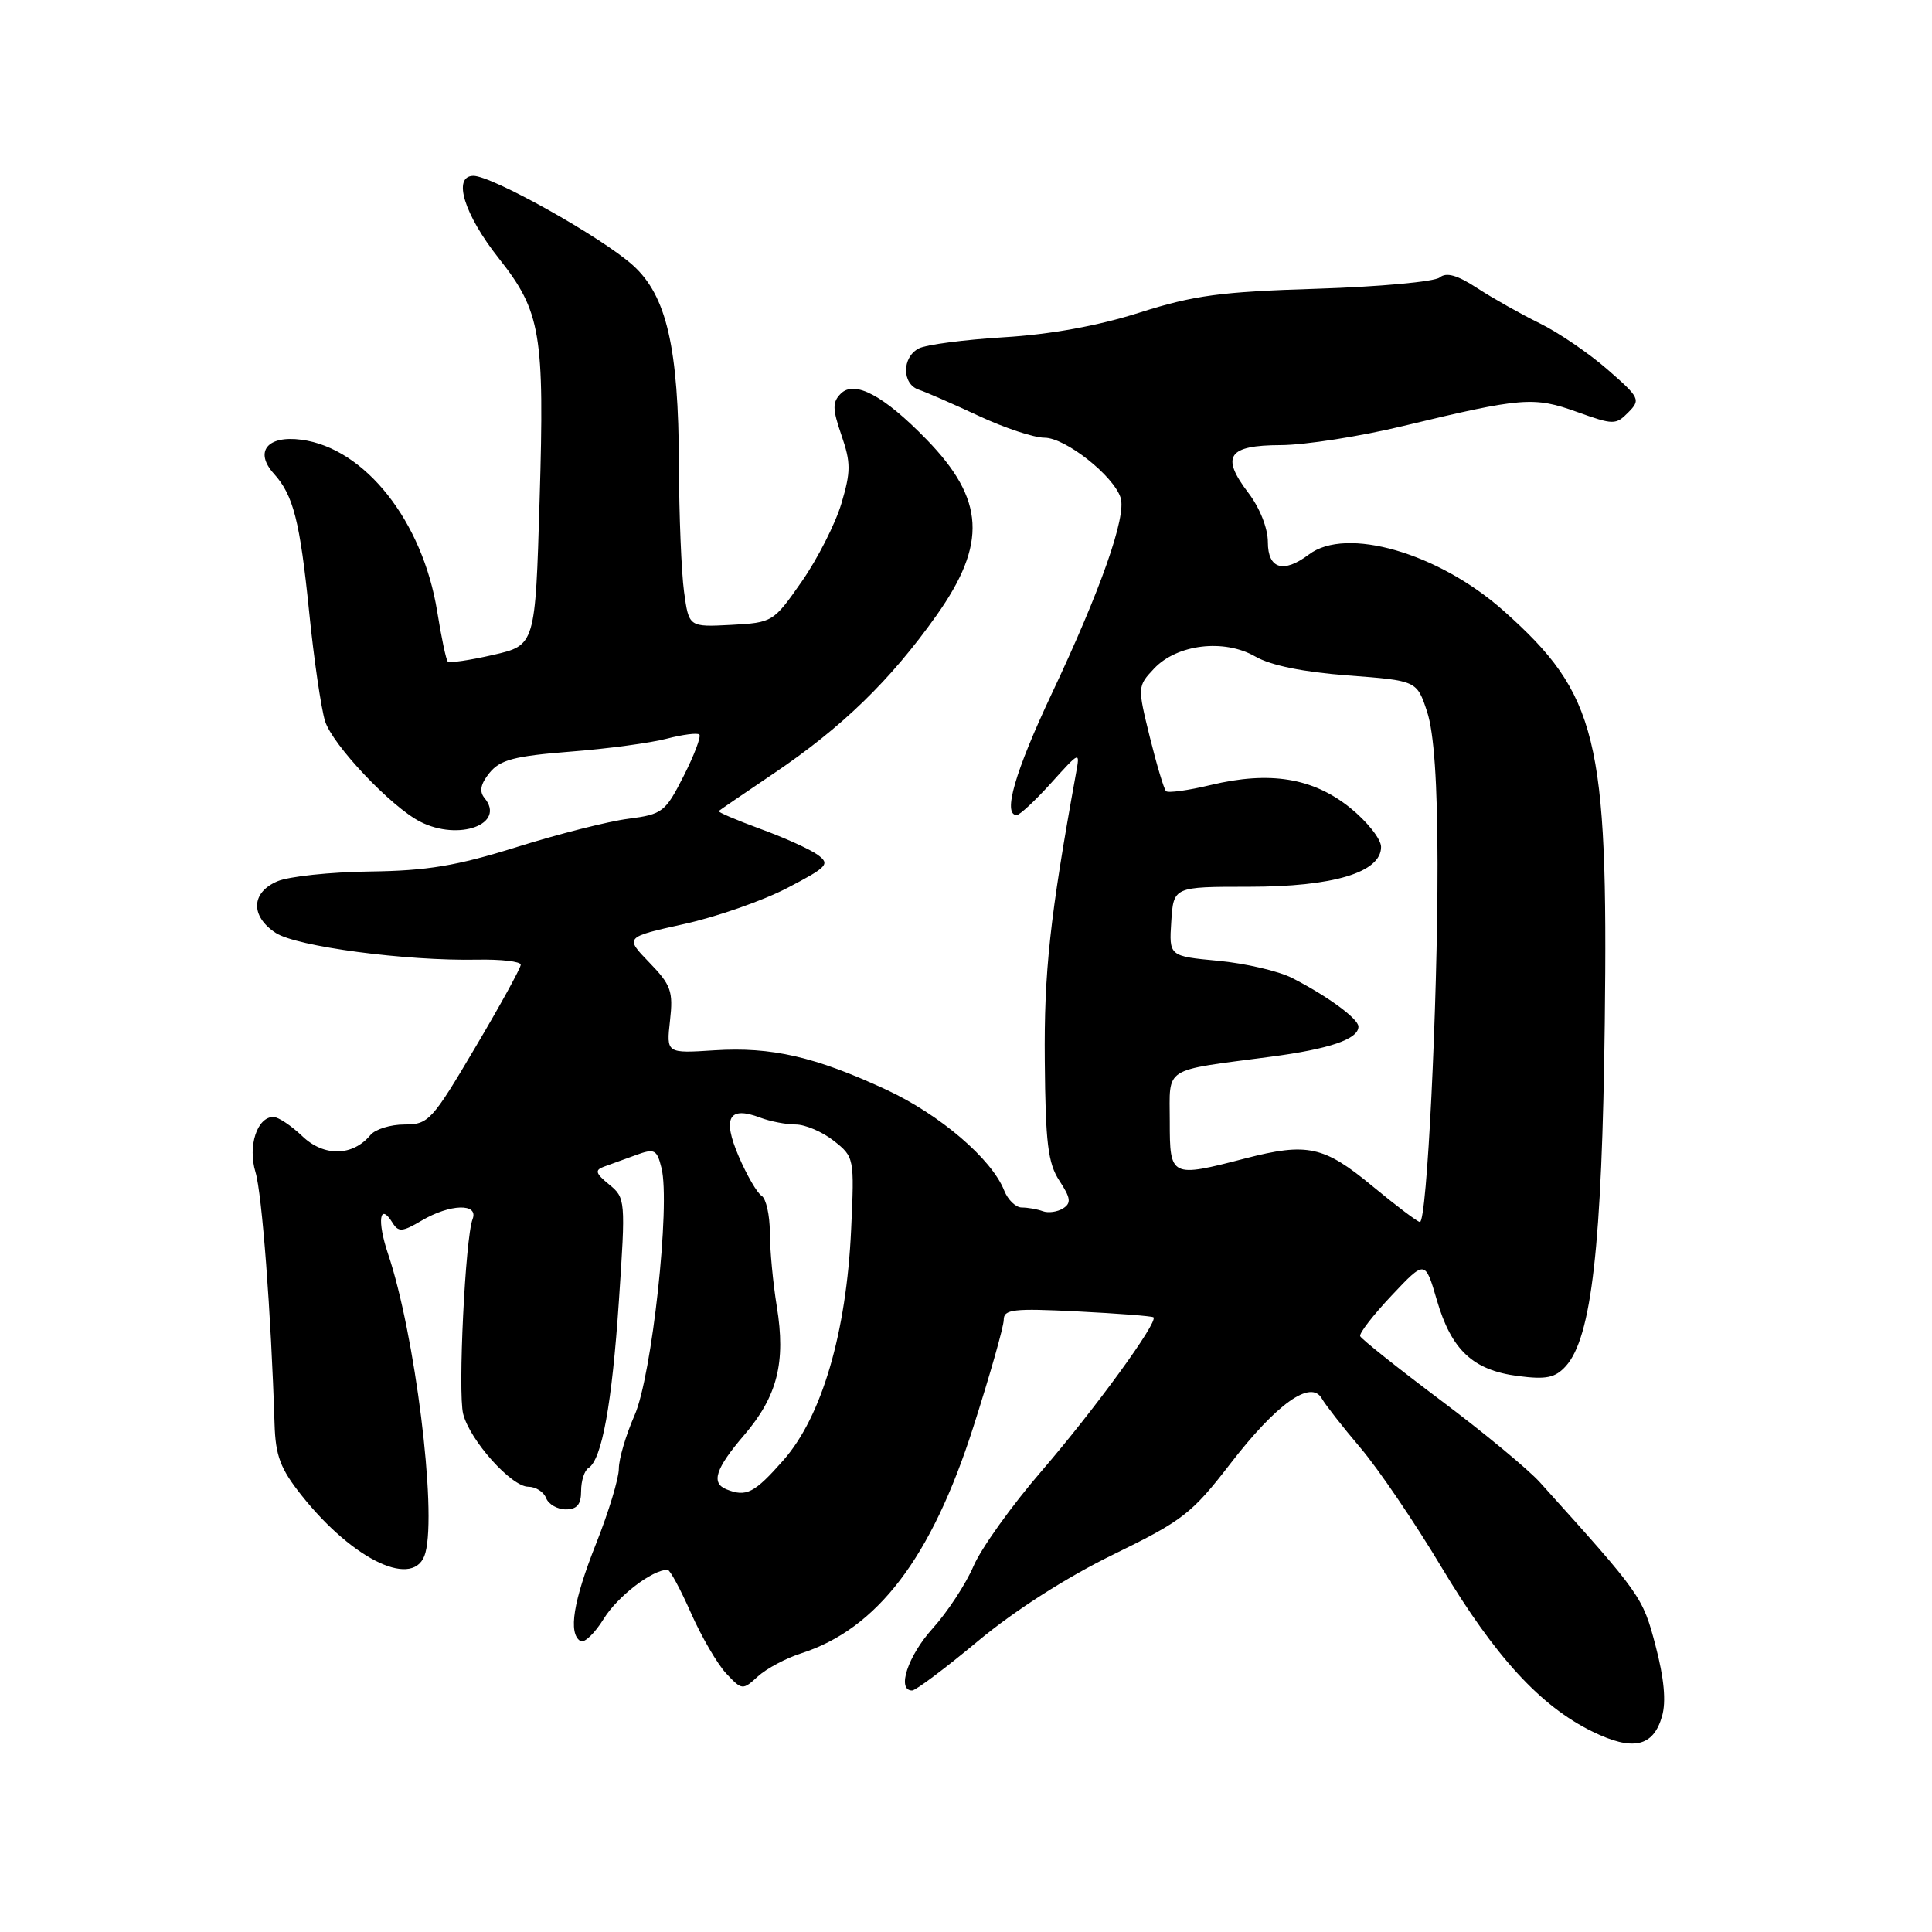 <?xml version="1.0" encoding="UTF-8" standalone="no"?>
<!DOCTYPE svg PUBLIC "-//W3C//DTD SVG 1.1//EN" "http://www.w3.org/Graphics/SVG/1.1/DTD/svg11.dtd" >
<svg xmlns="http://www.w3.org/2000/svg" xmlns:xlink="http://www.w3.org/1999/xlink" version="1.1" viewBox="0 0 256 256">
 <g >
 <path fill="currentColor"
d=" M 220.23 227.40 C 220.79 225.46 220.50 222.37 219.37 218.07 C 217.66 211.57 217.51 211.35 204.04 196.41 C 202.51 194.71 196.59 189.81 190.88 185.53 C 185.17 181.24 180.38 177.42 180.23 177.05 C 180.08 176.67 181.96 174.25 184.40 171.66 C 188.84 166.95 188.84 166.95 190.39 172.27 C 192.32 178.89 195.17 181.56 201.13 182.33 C 204.90 182.82 206.07 182.57 207.48 181.02 C 210.90 177.24 212.28 165.06 212.64 135.50 C 213.10 97.82 211.67 91.99 199.22 80.92 C 190.60 73.26 178.38 69.73 173.44 73.47 C 170.07 76.01 168.00 75.40 168.00 71.84 C 168.00 69.99 166.93 67.29 165.41 65.30 C 161.72 60.45 162.71 59.00 169.72 58.98 C 172.90 58.97 180.22 57.83 186.00 56.43 C 201.69 52.65 203.25 52.53 208.95 54.58 C 213.80 56.32 214.10 56.32 215.76 54.64 C 217.42 52.97 217.28 52.69 213.00 48.96 C 210.53 46.80 206.47 44.04 204.00 42.83 C 201.53 41.62 197.82 39.53 195.76 38.19 C 193.09 36.44 191.65 36.04 190.76 36.77 C 190.07 37.33 182.75 38.00 174.50 38.26 C 161.79 38.65 158.20 39.13 151.00 41.42 C 145.47 43.18 139.18 44.32 133.00 44.69 C 127.78 45.01 122.71 45.67 121.75 46.17 C 119.49 47.33 119.49 50.89 121.75 51.64 C 122.71 51.96 126.28 53.52 129.69 55.11 C 133.09 56.70 137.01 58.00 138.40 58.00 C 141.17 58.00 147.56 63.04 148.49 65.96 C 149.27 68.43 145.87 78.13 139.37 91.90 C 134.48 102.28 132.83 108.00 134.72 108.00 C 135.12 108.00 137.17 106.09 139.28 103.75 C 143.12 99.50 143.12 99.50 142.57 102.50 C 139.11 121.58 138.33 128.78 138.44 140.58 C 138.53 151.45 138.86 154.14 140.38 156.46 C 141.88 158.75 141.97 159.41 140.86 160.12 C 140.11 160.59 138.90 160.76 138.17 160.49 C 137.44 160.22 136.19 160.00 135.39 160.00 C 134.60 160.00 133.55 158.99 133.06 157.75 C 131.41 153.57 124.54 147.69 117.46 144.40 C 107.99 140.01 102.24 138.69 94.65 139.17 C 88.29 139.58 88.29 139.58 88.78 135.23 C 89.22 131.35 88.92 130.51 86.03 127.53 C 82.79 124.18 82.79 124.18 90.64 122.44 C 94.96 121.49 101.13 119.33 104.34 117.65 C 109.67 114.87 110.02 114.49 108.35 113.27 C 107.35 112.54 103.93 110.99 100.74 109.83 C 97.56 108.66 95.08 107.60 95.23 107.47 C 95.38 107.33 98.65 105.10 102.50 102.50 C 111.56 96.39 117.97 90.17 124.08 81.56 C 130.83 72.03 130.50 66.17 122.76 58.22 C 117.10 52.40 113.23 50.34 111.41 52.16 C 110.28 53.29 110.30 54.19 111.50 57.68 C 112.75 61.31 112.75 62.48 111.49 66.72 C 110.69 69.40 108.33 74.05 106.24 77.05 C 102.48 82.44 102.38 82.50 96.86 82.80 C 91.28 83.09 91.28 83.09 90.64 78.41 C 90.29 75.83 89.98 68.27 89.96 61.61 C 89.92 46.05 88.33 39.17 83.86 35.15 C 79.71 31.42 65.15 23.26 62.71 23.30 C 59.93 23.35 61.51 28.44 66.10 34.24 C 71.67 41.29 72.16 44.19 71.50 66.25 C 70.93 85.50 70.93 85.50 65.33 86.78 C 62.25 87.49 59.55 87.88 59.33 87.66 C 59.11 87.44 58.48 84.45 57.93 81.02 C 56.00 69.06 48.37 59.40 39.96 58.27 C 35.42 57.66 33.65 59.85 36.31 62.79 C 38.87 65.62 39.74 69.03 40.96 81.04 C 41.59 87.34 42.55 93.87 43.07 95.55 C 44.05 98.69 51.83 106.92 55.68 108.88 C 60.81 111.50 67.06 109.19 64.20 105.74 C 63.48 104.87 63.67 103.88 64.87 102.40 C 66.27 100.68 68.16 100.18 75.53 99.60 C 80.47 99.22 86.23 98.44 88.35 97.88 C 90.47 97.33 92.41 97.08 92.67 97.33 C 92.92 97.59 91.99 100.07 90.58 102.84 C 88.16 107.61 87.78 107.90 83.27 108.49 C 80.64 108.82 74.00 110.51 68.50 112.23 C 60.49 114.74 56.61 115.38 49.00 115.48 C 43.77 115.55 38.26 116.13 36.75 116.78 C 33.26 118.27 33.16 121.40 36.54 123.62 C 39.29 125.42 53.78 127.35 63.25 127.16 C 66.41 127.10 69.00 127.40 69.00 127.83 C 69.00 128.26 66.29 133.20 62.97 138.80 C 57.24 148.50 56.78 149.00 53.59 149.00 C 51.75 149.00 49.72 149.63 49.08 150.40 C 46.74 153.23 42.91 153.29 40.06 150.55 C 38.59 149.15 36.87 148.00 36.23 148.00 C 34.07 148.00 32.81 151.87 33.85 155.30 C 34.72 158.14 35.92 174.00 36.38 188.67 C 36.51 192.92 37.15 194.61 39.98 198.17 C 46.90 206.88 55.06 210.65 56.37 205.75 C 57.90 200.06 54.97 176.66 51.41 166.12 C 49.94 161.74 50.30 159.25 52.01 162.02 C 52.79 163.28 53.31 163.25 55.86 161.74 C 59.64 159.51 63.45 159.40 62.62 161.54 C 61.65 164.07 60.66 184.52 61.37 187.35 C 62.25 190.84 67.76 197.00 70.00 197.00 C 70.98 197.00 72.05 197.68 72.36 198.50 C 72.68 199.32 73.85 200.00 74.97 200.00 C 76.46 200.00 77.00 199.35 77.00 197.56 C 77.00 196.22 77.44 194.85 77.97 194.52 C 79.75 193.42 81.09 186.06 82.01 172.34 C 82.91 159.00 82.88 158.72 80.71 156.95 C 78.92 155.49 78.78 155.05 80.00 154.60 C 80.83 154.30 82.73 153.61 84.24 153.06 C 86.73 152.15 87.04 152.30 87.65 154.76 C 88.86 159.57 86.38 182.36 84.08 187.54 C 82.94 190.14 82.00 193.31 82.00 194.60 C 82.00 195.89 80.65 200.35 79.00 204.50 C 75.95 212.18 75.27 216.43 76.91 217.45 C 77.42 217.76 78.81 216.42 80.01 214.48 C 81.85 211.51 86.42 208.00 88.46 208.00 C 88.77 208.00 90.17 210.58 91.56 213.74 C 92.96 216.90 95.06 220.50 96.23 221.75 C 98.32 223.97 98.40 223.98 100.43 222.13 C 101.57 221.09 104.13 219.73 106.12 219.09 C 116.24 215.85 123.42 206.43 128.96 189.12 C 131.18 182.18 133.00 175.78 133.00 174.89 C 133.00 173.49 134.25 173.34 142.75 173.77 C 148.11 174.04 152.65 174.39 152.84 174.55 C 153.51 175.14 145.08 186.72 138.03 194.90 C 134.06 199.49 129.99 205.18 128.98 207.55 C 127.97 209.91 125.53 213.62 123.57 215.79 C 120.30 219.41 118.78 224.00 120.86 224.00 C 121.33 224.00 125.27 221.05 129.61 217.43 C 134.45 213.40 141.36 208.98 147.50 205.99 C 156.71 201.50 157.93 200.55 163.00 193.98 C 169.17 185.98 173.72 182.74 175.16 185.33 C 175.64 186.17 177.93 189.10 180.26 191.84 C 182.59 194.57 187.43 201.69 191.00 207.65 C 198.14 219.56 204.11 226.07 211.00 229.44 C 216.36 232.07 219.08 231.47 220.23 227.40 Z  M 96.25 197.34 C 94.18 196.50 94.81 194.58 98.62 190.14 C 103.01 185.01 104.14 180.52 102.93 173.11 C 102.43 170.03 102.01 165.61 102.01 163.31 C 102.00 161.00 101.51 158.82 100.92 158.45 C 100.32 158.08 98.96 155.73 97.88 153.22 C 95.69 148.10 96.57 146.51 100.73 148.09 C 102.05 148.59 104.17 149.00 105.43 149.00 C 106.70 149.00 108.97 149.97 110.48 151.16 C 113.19 153.30 113.22 153.42 112.78 162.91 C 112.16 176.58 108.90 187.70 103.81 193.48 C 99.95 197.86 98.89 198.40 96.25 197.34 Z  M 181.83 157.15 C 175.43 151.85 173.22 151.37 164.99 153.50 C 155.12 156.06 155.00 156.00 155.00 148.58 C 155.00 141.23 153.91 141.94 168.31 140.03 C 176.18 139.00 180.00 137.69 180.00 136.03 C 180.00 134.99 175.91 131.99 171.22 129.59 C 169.42 128.67 165.01 127.65 161.42 127.31 C 154.90 126.70 154.90 126.70 155.20 122.10 C 155.50 117.50 155.50 117.50 165.50 117.50 C 176.69 117.50 183.00 115.60 183.00 112.22 C 183.00 111.18 181.15 108.85 178.89 107.03 C 173.95 103.06 168.26 102.14 160.41 104.02 C 157.43 104.74 154.77 105.10 154.50 104.83 C 154.23 104.56 153.26 101.32 152.35 97.64 C 150.72 91.01 150.72 90.93 152.91 88.60 C 155.95 85.36 162.20 84.61 166.33 86.99 C 168.39 88.18 172.69 89.05 178.62 89.50 C 187.74 90.19 187.74 90.19 189.10 94.31 C 190.01 97.07 190.47 103.69 190.48 114.46 C 190.50 133.13 189.08 162.04 188.14 161.92 C 187.79 161.88 184.95 159.73 181.83 157.15 Z "/>
</g>
</svg>